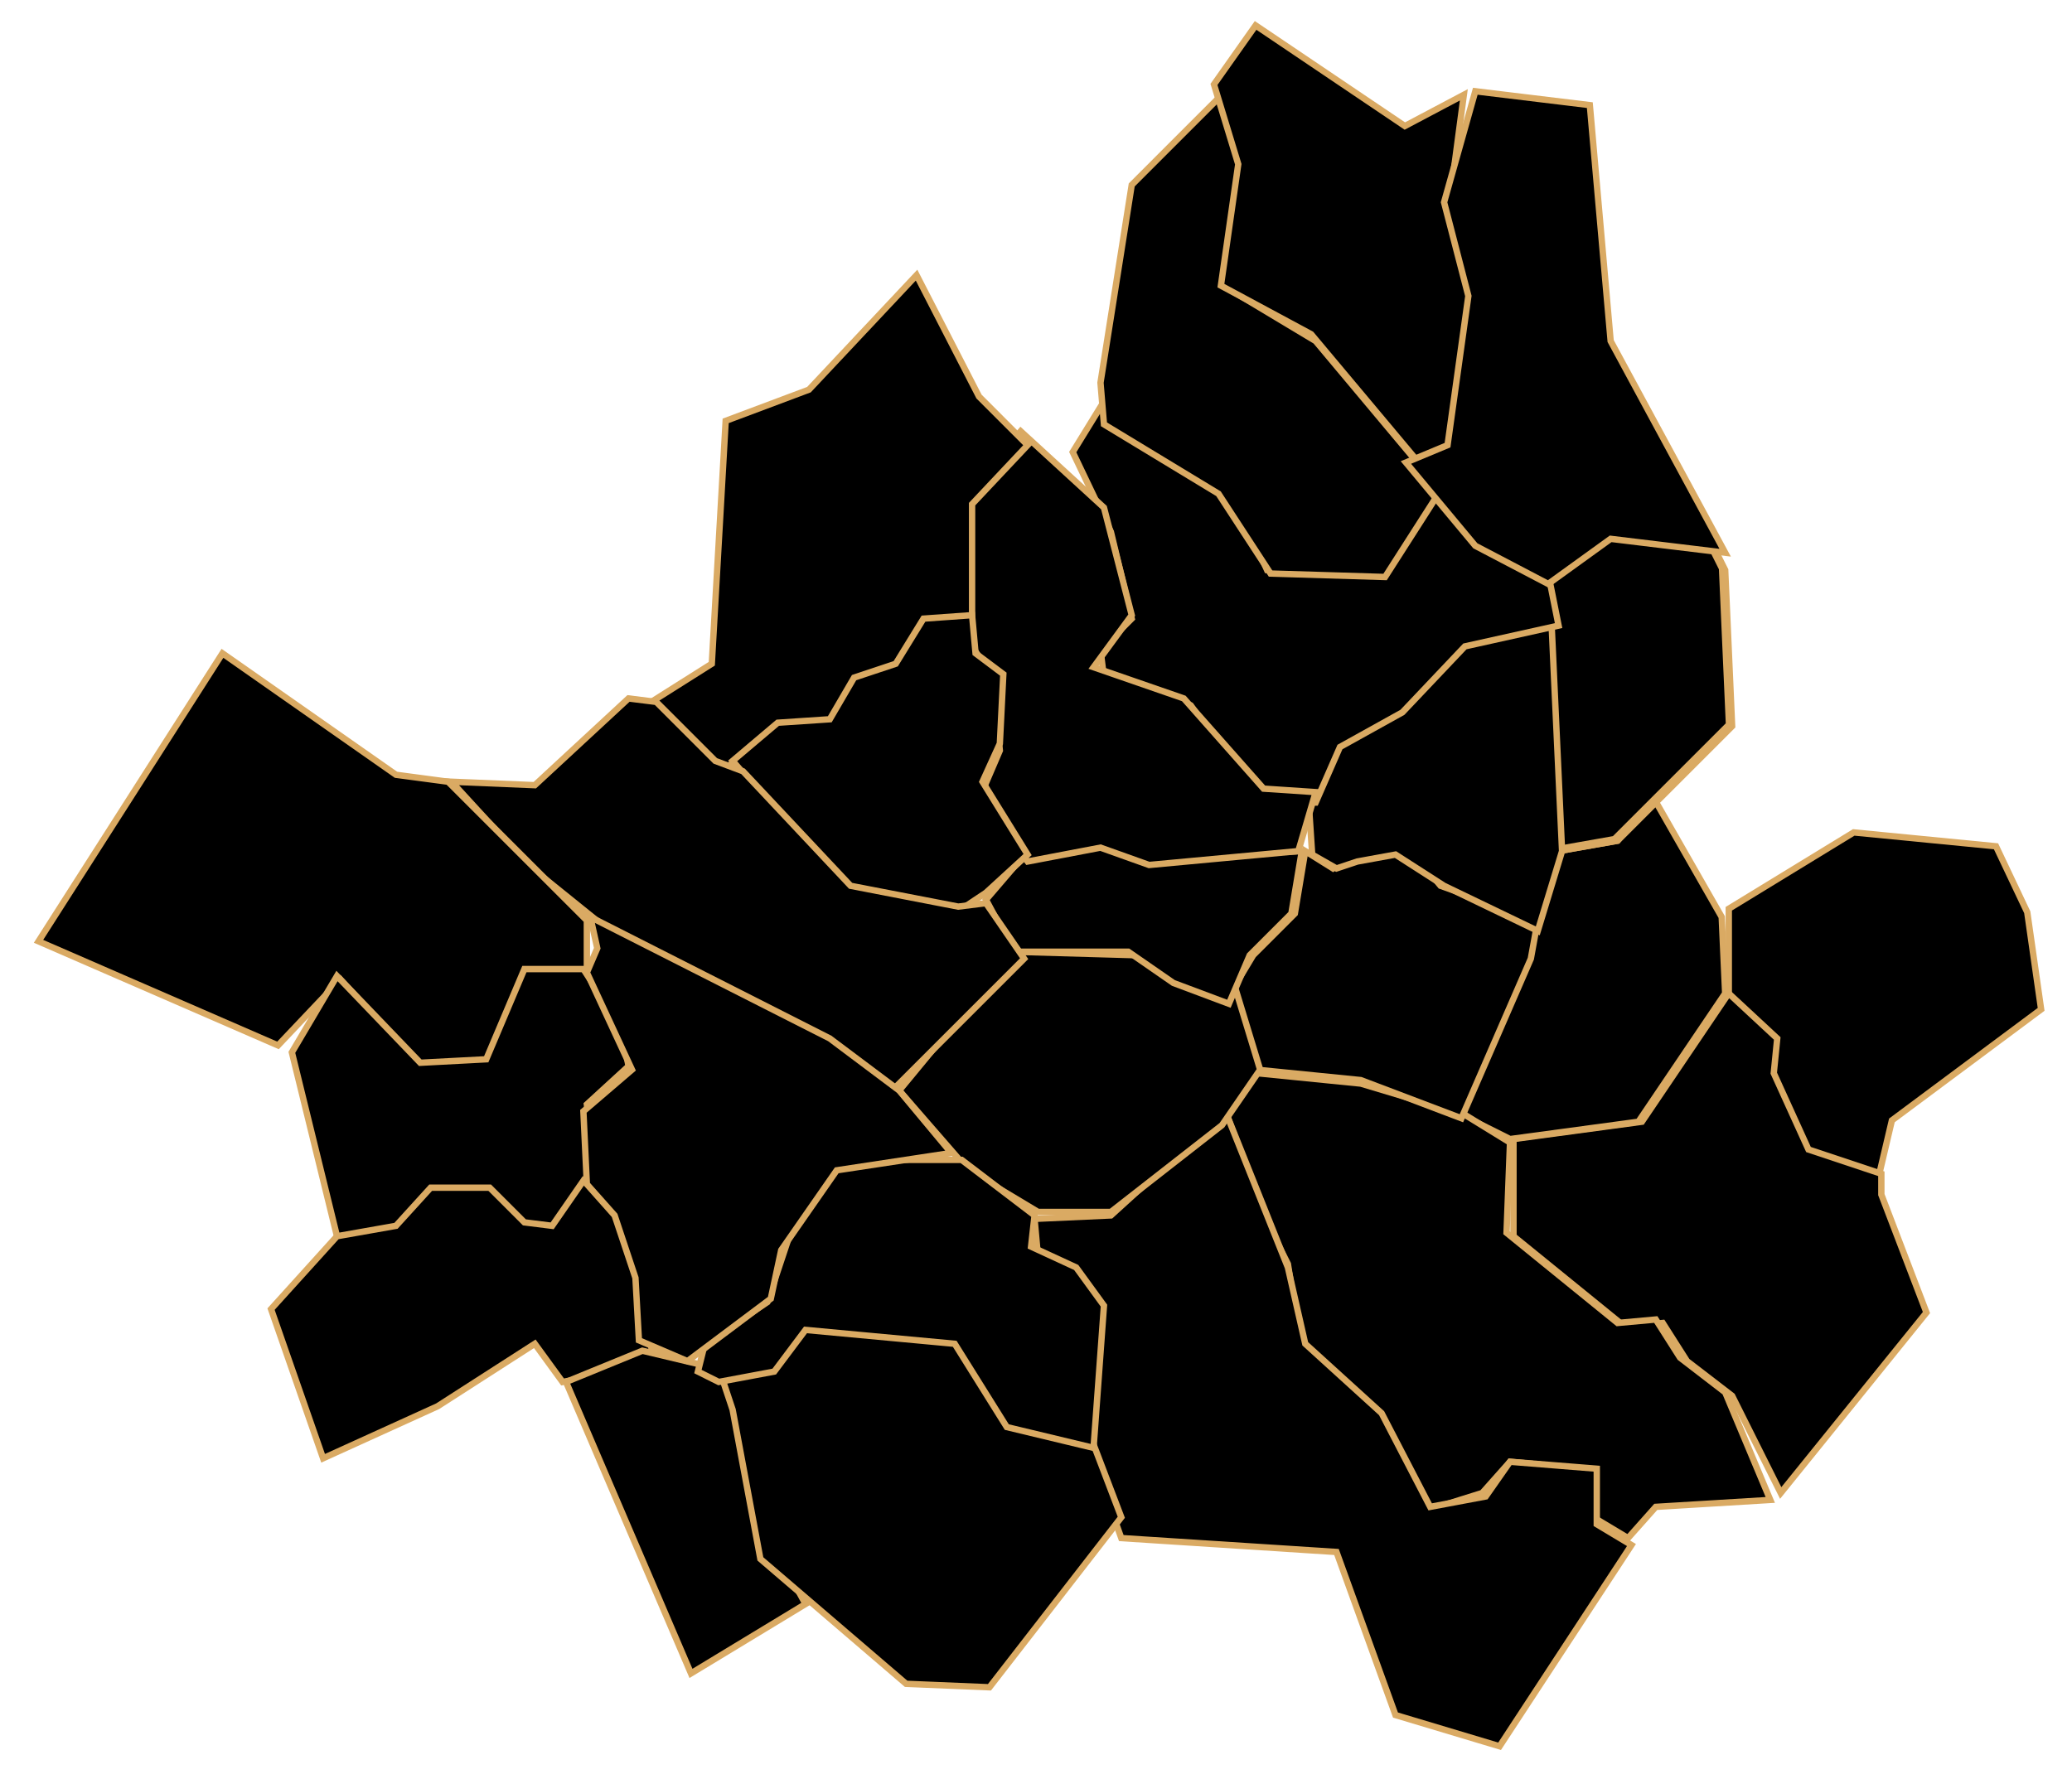 <svg width="326" height="280" viewBox="0 0 326 280" fill="none" xmlns="http://www.w3.org/2000/svg">
<g id="&#236;&#132;&#156;&#236;&#154;&#184;&#237;&#138;&#185;&#235;&#179;&#132;&#236;&#139;&#156; 1">
<g id="&#235;&#160;&#136;&#236;&#157;&#180;&#236;&#150;&#180; 1">
<g id="Group">
<path id="Gangdong" d="M272 143.013V156.664L279.098 164.308L277.46 170.86L284.013 181.781L295.479 185.603L297.664 176.321L321.143 158.848L318.959 143.559L314.044 133.184L291.657 131L272 143.013Z" fill="currentColor" stroke="#DAAA63" strokeWidth="2"/>
<path id="Songpa" d="M271.979 156.329L258.328 176.532L238.125 179.262V194.551L255.598 208.748L261.604 208.202L265.426 214.209L272.525 219.669L280.169 234.958L303.103 206.564L296.004 187.999V184.723L284.538 180.901L279.077 168.888L279.623 163.428L271.979 156.329Z" fill="currentColor" stroke="#DAAA63" strokeWidth="2"/>
<path id="Gwangjin" d="M254.506 132.304L245.223 133.942L241.401 144.862L233.757 163.427L229.934 175.44L237.579 179.262L257.782 176.532L271.433 156.329L270.887 144.316L259.966 125.205L254.506 132.304Z" fill="currentColor" stroke="#DAAA63" strokeWidth="2"/>
<path id="Jungnang" d="M242.493 90.805L245.223 133.942L254.506 132.304L272.525 114.285L271.433 89.713L268.703 84.253L252.868 84.799L242.493 90.805Z" fill="currentColor" stroke="#DAAA63" strokeWidth="2"/>
<path id="Jungnang_2" d="M242 90.552L244.73 133.689L254.013 132.051L272.032 114.032L270.94 89.46L268.21 84L252.375 84.546L242 90.552Z" fill="currentColor" stroke="#DAAA63" strokeWidth="2"/>
<path id="Gangnam" d="M230.48 175.44L214.099 170.526L197.718 168.888L192.804 174.894L199.357 192.367L202.633 198.92L204.817 212.57L215.738 221.307L220.652 232.774L224.474 237.688L233.211 234.958L237.579 230.043L249.046 231.136L250.684 238.78L256.144 242.056L260.512 237.142L278.531 236.05L271.433 219.123L264.334 213.662L260.512 207.656L254.506 208.202L237.033 194.005L237.579 179.808L230.48 175.44Z" fill="currentColor" stroke="#DAAA63" strokeWidth="2"/>
<path id="Seongdong" d="M205.363 133.942L203.725 143.77L197.172 150.323L193.896 155.783L197.718 168.342L214.099 169.98L229.934 175.986L240.855 150.869L241.947 144.862L226.658 139.402L221.198 132.85L214.645 133.396L209.731 136.672L205.363 133.942Z" fill="currentColor" stroke="#DAAA63" strokeWidth="2"/>
<path id="Dongdaemun" d="M205.909 126.297L209.731 117.561L220.106 110.462L227.204 101.726L244.131 98.45L245.769 133.942L241.947 146.5L227.204 139.402L219.56 134.488L213.553 135.58L210.277 136.672L206.455 134.488L205.909 126.297Z" fill="currentColor" stroke="#DAAA63" strokeWidth="2"/>
<path id="Seongbuk" d="M217.376 90.259L199.357 89.713L193.896 77.7L173.147 64.05L168.779 71.148L174.785 83.707L178.061 97.358L173.147 102.272L173.693 106.64L187.344 111.008L198.265 126.297H207.001L210.823 117.561L220.652 112.1L230.48 101.726L245.223 98.45L243.585 90.259L234.303 84.253L225.566 76.608L217.376 90.259Z" fill="currentColor" stroke="#DAAA63" strokeWidth="2"/>
<path id="Gangbuk" d="M207.001 53.675L193.35 45.484L197.172 27.465L193.35 13.815L178.061 29.104L173.147 60.227L173.693 66.78L191.712 77.7L199.903 90.259L217.922 90.805L226.658 77.154L207.001 53.675Z" fill="currentColor" stroke="#DAAA63" strokeWidth="2"/>
<path id="Seocho" d="M174.785 191.275L192.804 174.894L202.633 199.466L205.363 211.478L217.376 222.399L225.02 237.142L233.757 235.504L237.579 230.043L251.23 231.136V239.872L256.69 243.148L235.941 274.818L219.56 269.904L210.277 244.24L176.423 242.056L171.509 228.405L173.147 206.018L168.779 200.012L163.318 197.828L162.772 191.821L174.785 191.275Z" fill="currentColor" stroke="#DAAA63" strokeWidth="2"/>
<path id="Yongsan" d="M152.398 184.177L141.477 171.618L159.496 149.777L178.607 150.323L182.429 153.053L194.442 155.783L198.264 168.342L192.258 177.078L174.785 190.729H163.318L152.398 184.177Z" fill="currentColor" stroke="#DAAA63" strokeWidth="2"/>
<path id="Jung" d="M155.128 141.586L161.68 133.942L173.693 131.758L179.699 135.034L204.817 133.942L203.179 143.77L196.626 150.323L193.35 157.967L184.614 154.691L177.515 149.777H159.496L155.128 141.586Z" fill="currentColor" stroke="#DAAA63" strokeWidth="2"/>
<path id="Jongno" d="M151.306 78.793L152.944 101.726L156.22 106.64L157.312 118.107L154.036 125.751L161.68 135.58L173.147 133.396L180.791 136.126L204.271 133.942L207.001 124.659L198.81 124.113L186.252 109.916L172.055 105.002L178.061 96.811L173.693 79.885L160.588 67.872L151.306 78.793Z" fill="currentColor" stroke="#DAAA63" strokeWidth="2"/>
<path id="Eunpyeong" d="M113.629 121.383L101.617 111.008L111.991 104.456L114.175 66.234L127.28 61.319L144.207 43.3L154.036 62.411L161.68 70.056L152.944 79.338V97.358L145.299 97.903L140.931 105.002L134.379 107.186L130.556 113.738L122.366 114.285L113.629 121.383Z" fill="currentColor" stroke="#DAAA63" strokeWidth="2"/>
<path id="Seodaemun" d="M134.379 141.586L115.268 119.745L122.366 113.739L130.556 113.193L134.379 106.64L140.931 104.456L145.299 97.358L152.944 96.811L153.49 102.818L157.858 106.094L157.312 117.015L154.582 123.021L161.68 134.488L155.128 140.494L150.214 143.77L134.379 141.586Z" fill="currentColor" stroke="#DAAA63" strokeWidth="2"/>
<path id="Mapo" d="M130.01 163.973L99.978 149.777L83.052 136.126L71.039 123.021L84.144 123.567L98.886 109.916L103.255 110.462L112.537 119.745L116.906 121.383L133.833 139.402L150.76 142.678L155.128 142.132L161.134 150.869L140.385 171.618L130.01 163.973Z" fill="currentColor" stroke="#DAAA63" strokeWidth="2"/>
<path id="Gangseo" d="M53.566 154.145L65.579 167.25L77.591 167.796L83.052 153.599L92.334 152.507V144.862L70.493 123.021L62.302 121.929L35.001 102.818L6.061 148.139L43.737 164.52L53.566 154.145Z" fill="currentColor" stroke="#DAAA63" strokeWidth="2"/>
<path id="Yangcheon" d="M69.947 187.999L77.045 188.545L81.413 195.097L88.512 192.913L93.972 186.361L92.334 173.802L98.886 167.796L97.794 161.789L91.788 152.507H82.506L76.499 166.704L66.125 167.25L53.02 153.599L45.921 165.612L53.02 194.551L63.394 194.005L69.947 187.999Z" fill="currentColor" stroke="#DAAA63" strokeWidth="2"/>
<path id="Guro" d="M102.709 214.755L101.617 201.65L97.795 190.729L91.788 185.815L86.874 192.913L82.506 192.367L77.045 186.907H67.763L62.302 192.913L53.02 194.551L42.645 206.018L50.836 229.497L68.855 221.307L84.144 211.478L88.512 217.485L102.709 214.755Z" fill="currentColor" stroke="#DAAA63" strokeWidth="2"/>
<path id="Geumcheon" d="M121.274 244.786L116.906 221.853L112.538 215.301L101.071 212.57L89.058 217.485L108.715 263.351L126.734 252.431L123.458 246.424L121.274 244.786Z" fill="currentColor" stroke="#DAAA63" strokeWidth="2"/>
<path id="Gwanak" d="M129.464 207.656L151.306 208.748L158.404 224.037L172.055 227.313L176.423 238.78L155.674 265.536L142.569 264.99L119.636 245.332L115.267 221.853L113.629 216.939L121.82 213.662L126.734 207.656H129.464Z" fill="currentColor" stroke="#DAAA63" strokeWidth="2"/>
<path id="Dongjak" d="M131.648 182.539L124.004 195.097L120.728 204.926L110.899 211.478L109.807 215.847L113.083 217.485L121.82 215.847L126.734 209.294L150.214 211.478L158.404 224.583L172.055 227.859L173.693 205.472L169.325 199.466L162.226 196.189L162.772 191.275L151.306 182.539H131.648Z" fill="currentColor" stroke="#DAAA63" strokeWidth="2"/>
<path id="Yeongdeungpo" d="M93.972 149.231L92.88 144.316L130.556 163.428L141.477 171.618L149.668 181.447L131.648 184.177L122.912 196.736L121.274 204.38L108.169 214.209L100.525 210.932L99.979 201.104L96.702 191.275L92.334 186.361L91.788 174.894L99.433 168.342L92.334 153.053L93.972 149.231Z" fill="currentColor" stroke="#DAAA63" strokeWidth="2"/>
<path id="Dobong" d="M221.032 19.835L230.314 14.921L228.13 31.302L232.498 45.498L229.768 68.978L223.216 72.8L206.289 52.597L192.092 44.952L194.822 25.841L191 13.283L197.552 4L221.032 19.835Z" fill="currentColor" stroke="#DAAA63" strokeWidth="2"/>
<path id="Nowon" d="M227.204 31.834L232.118 14.361L250.137 16.545L253.414 53.675L271.433 86.983L253.414 84.799L243.585 91.897L232.118 85.891L221.198 72.786L227.75 70.056L231.026 46.577L227.204 31.834Z" fill="currentColor" stroke="#DAAA63" strokeWidth="2"/>
</g>
</g>
</g>
</svg>
